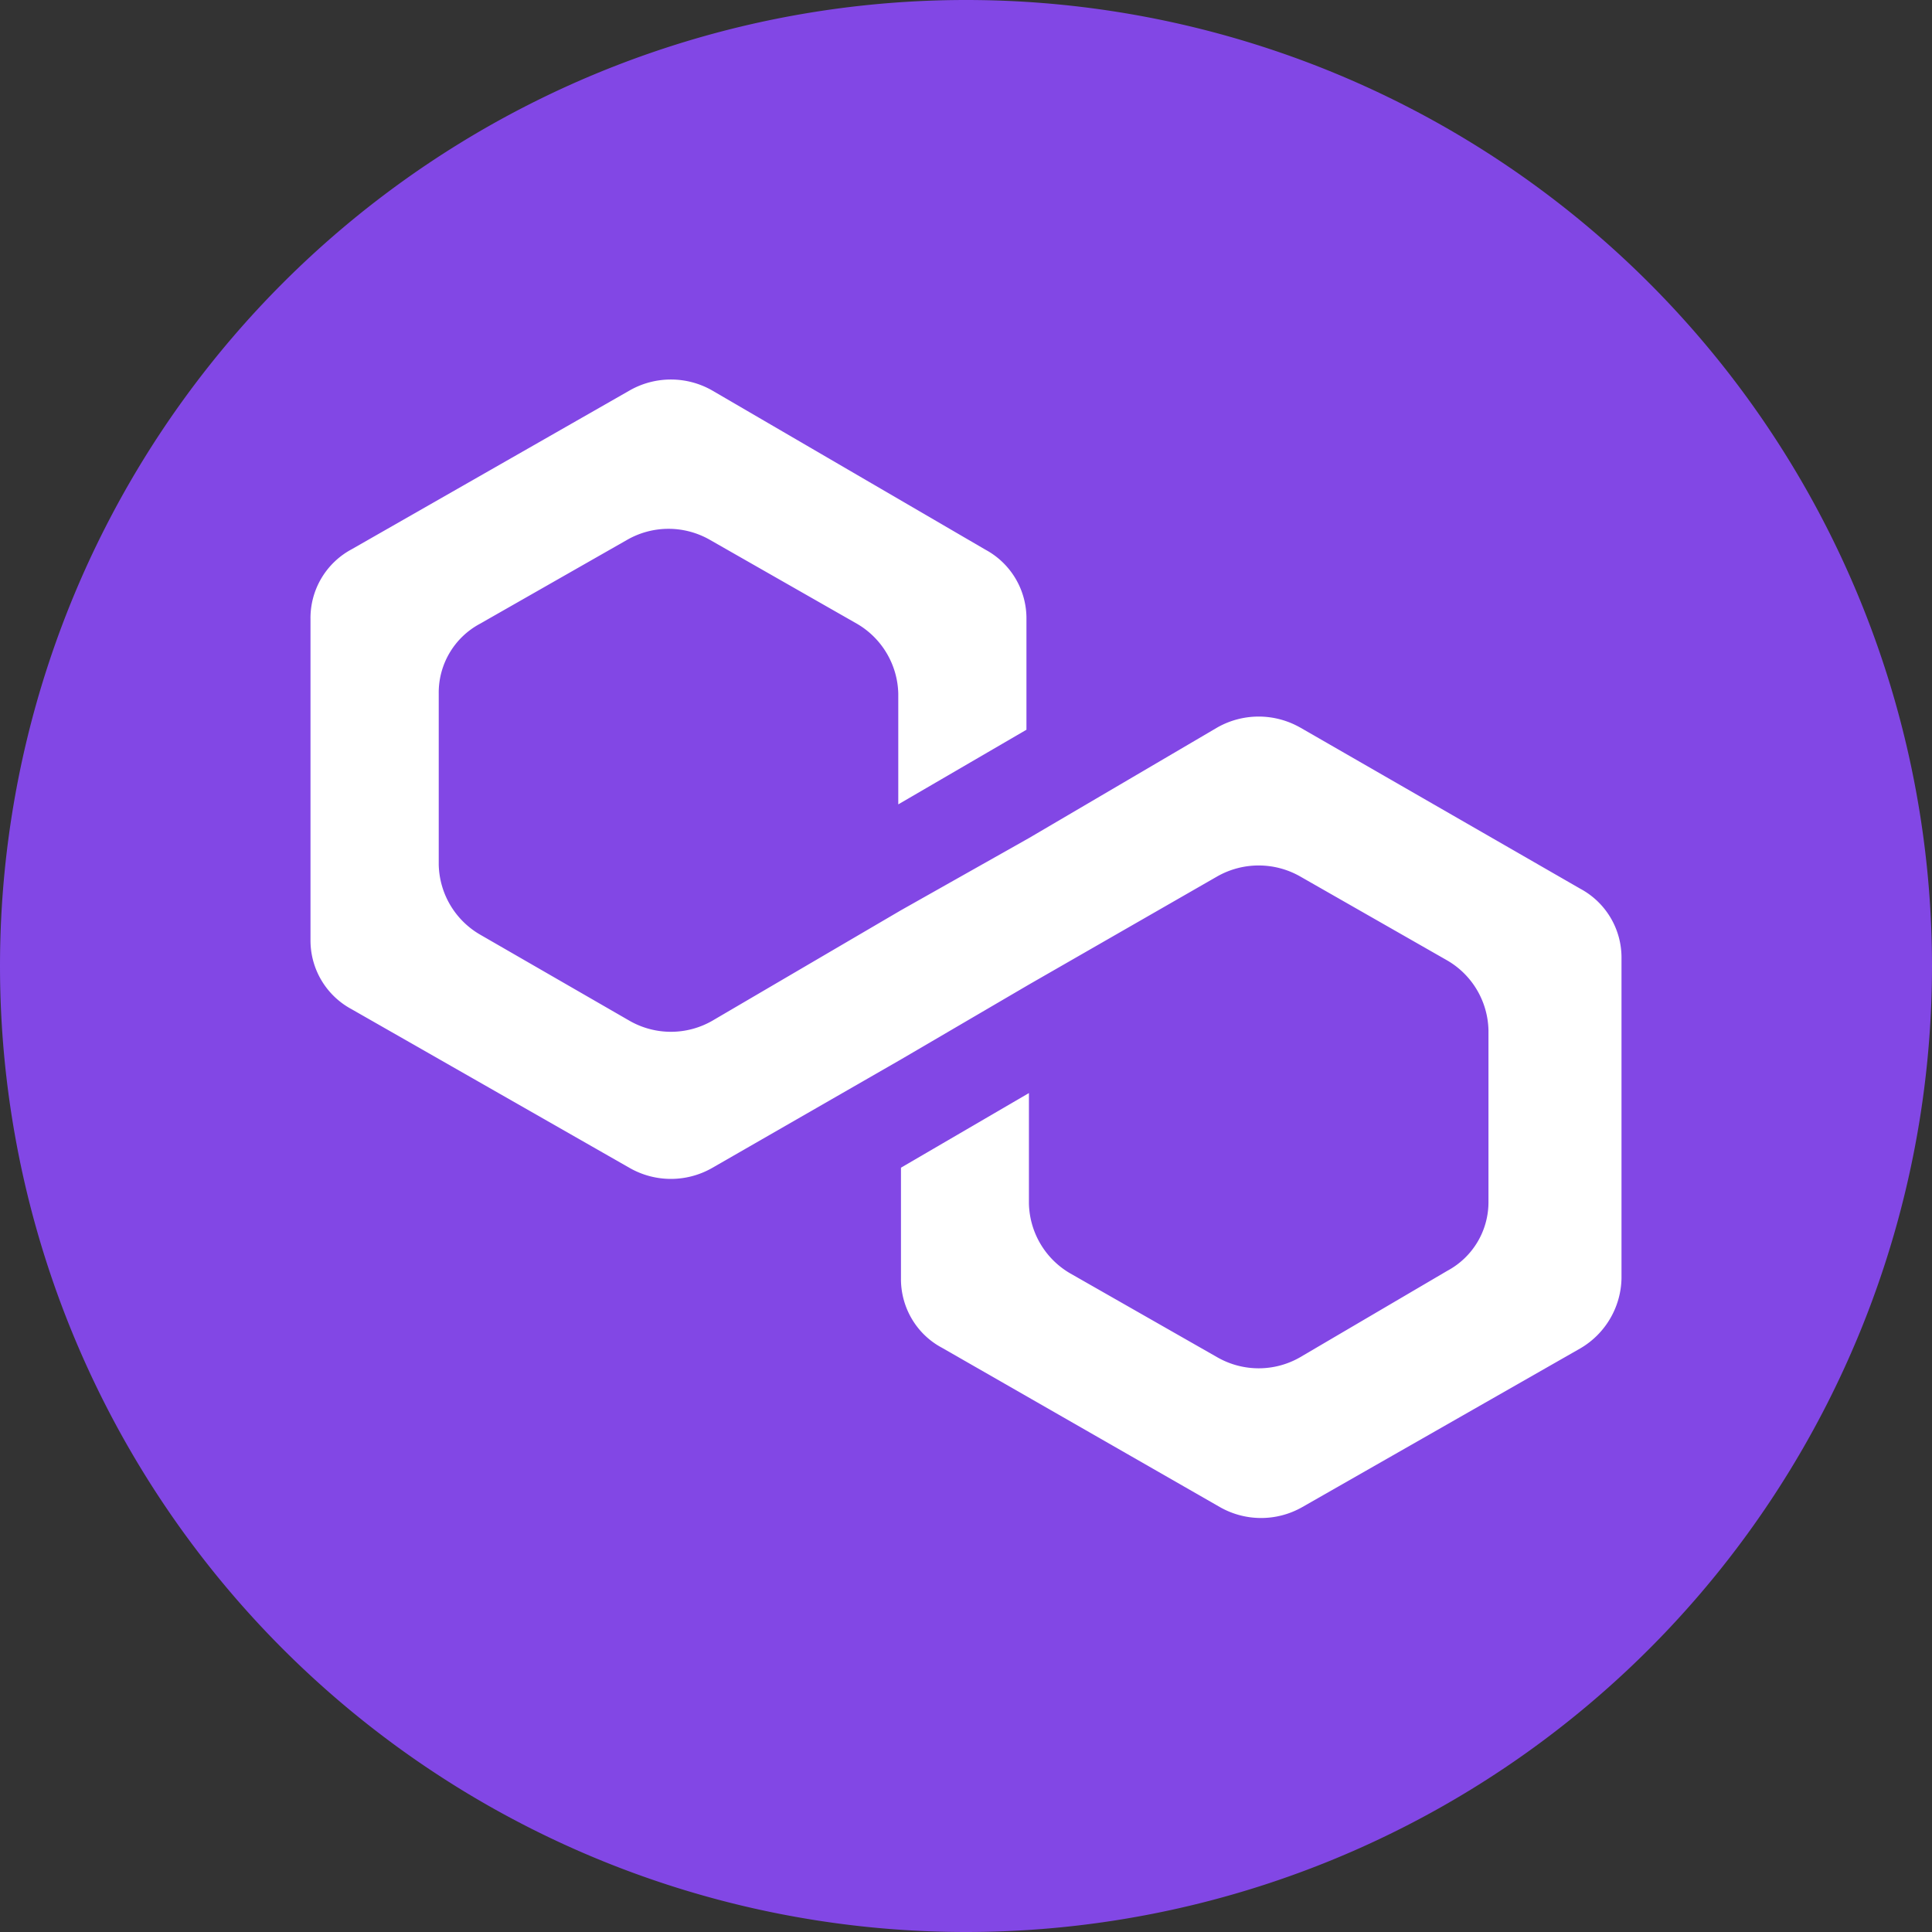 <?xml version="1.0" standalone="no"?><!DOCTYPE svg PUBLIC "-//W3C//DTD SVG 1.1//EN" "http://www.w3.org/Graphics/SVG/1.1/DTD/svg11.dtd"><svg t="1682411628514" class="icon" viewBox="0 0 1024 1024" version="1.1" xmlns="http://www.w3.org/2000/svg" p-id="6300" xmlns:xlink="http://www.w3.org/1999/xlink" width="200" height="200"><rect x="0" y="0" width="1024" height="1024" fill="#333333" stroke="none"/><path d="M512 512m-512 0a512 512 0 1 0 1024 0 512 512 0 1 0-1024 0Z" fill="#8247E5" p-id="6301"></path><path d="M688.914 385.499a44.471 44.471 0 0 0-43.575 0l-99.986 58.697-67.822 38.254-100.151 58.661c-13.531 7.68-30.025 7.68-43.575 0l-79.506-45.842a43.959 43.959 0 0 1-21.76-36.992v-90.606a41.362 41.362 0 0 1 21.76-37.01l78.245-44.617c13.531-7.68 30.025-7.68 43.575 0l78.19 44.617a44.032 44.032 0 0 1 21.797 37.01v58.661l67.931-39.552v-58.459a41.362 41.362 0 0 0-21.76-36.992l-144.896-84.425a44.142 44.142 0 0 0-43.575 0l-147.419 84.224A41.326 41.326 0 0 0 164.571 328.32v169.6a41.326 41.326 0 0 0 21.815 36.992l147.419 84.169c13.531 7.68 30.043 7.68 43.575 0l100.151-57.563 67.822-39.68 99.986-57.417a44.471 44.471 0 0 1 43.575 0l78.19 44.654a43.904 43.904 0 0 1 21.815 36.955v90.587a41.289 41.289 0 0 1-21.815 36.937l-78.19 45.915c-13.531 7.68-30.025 7.68-43.575 0l-78.226-44.617a43.959 43.959 0 0 1-21.76-36.992v-58.514l-67.822 39.552v58.514c-0.183 15.488 8.229 29.787 21.815 36.974l147.273 84.425c13.531 7.68 30.043 7.68 43.575 0l147.419-84.151A43.995 43.995 0 0 0 859.429 677.669v-169.618a41.399 41.399 0 0 0-21.815-36.992l-148.699-85.577z" fill="#FFFFFF" p-id="6302"></path></svg>